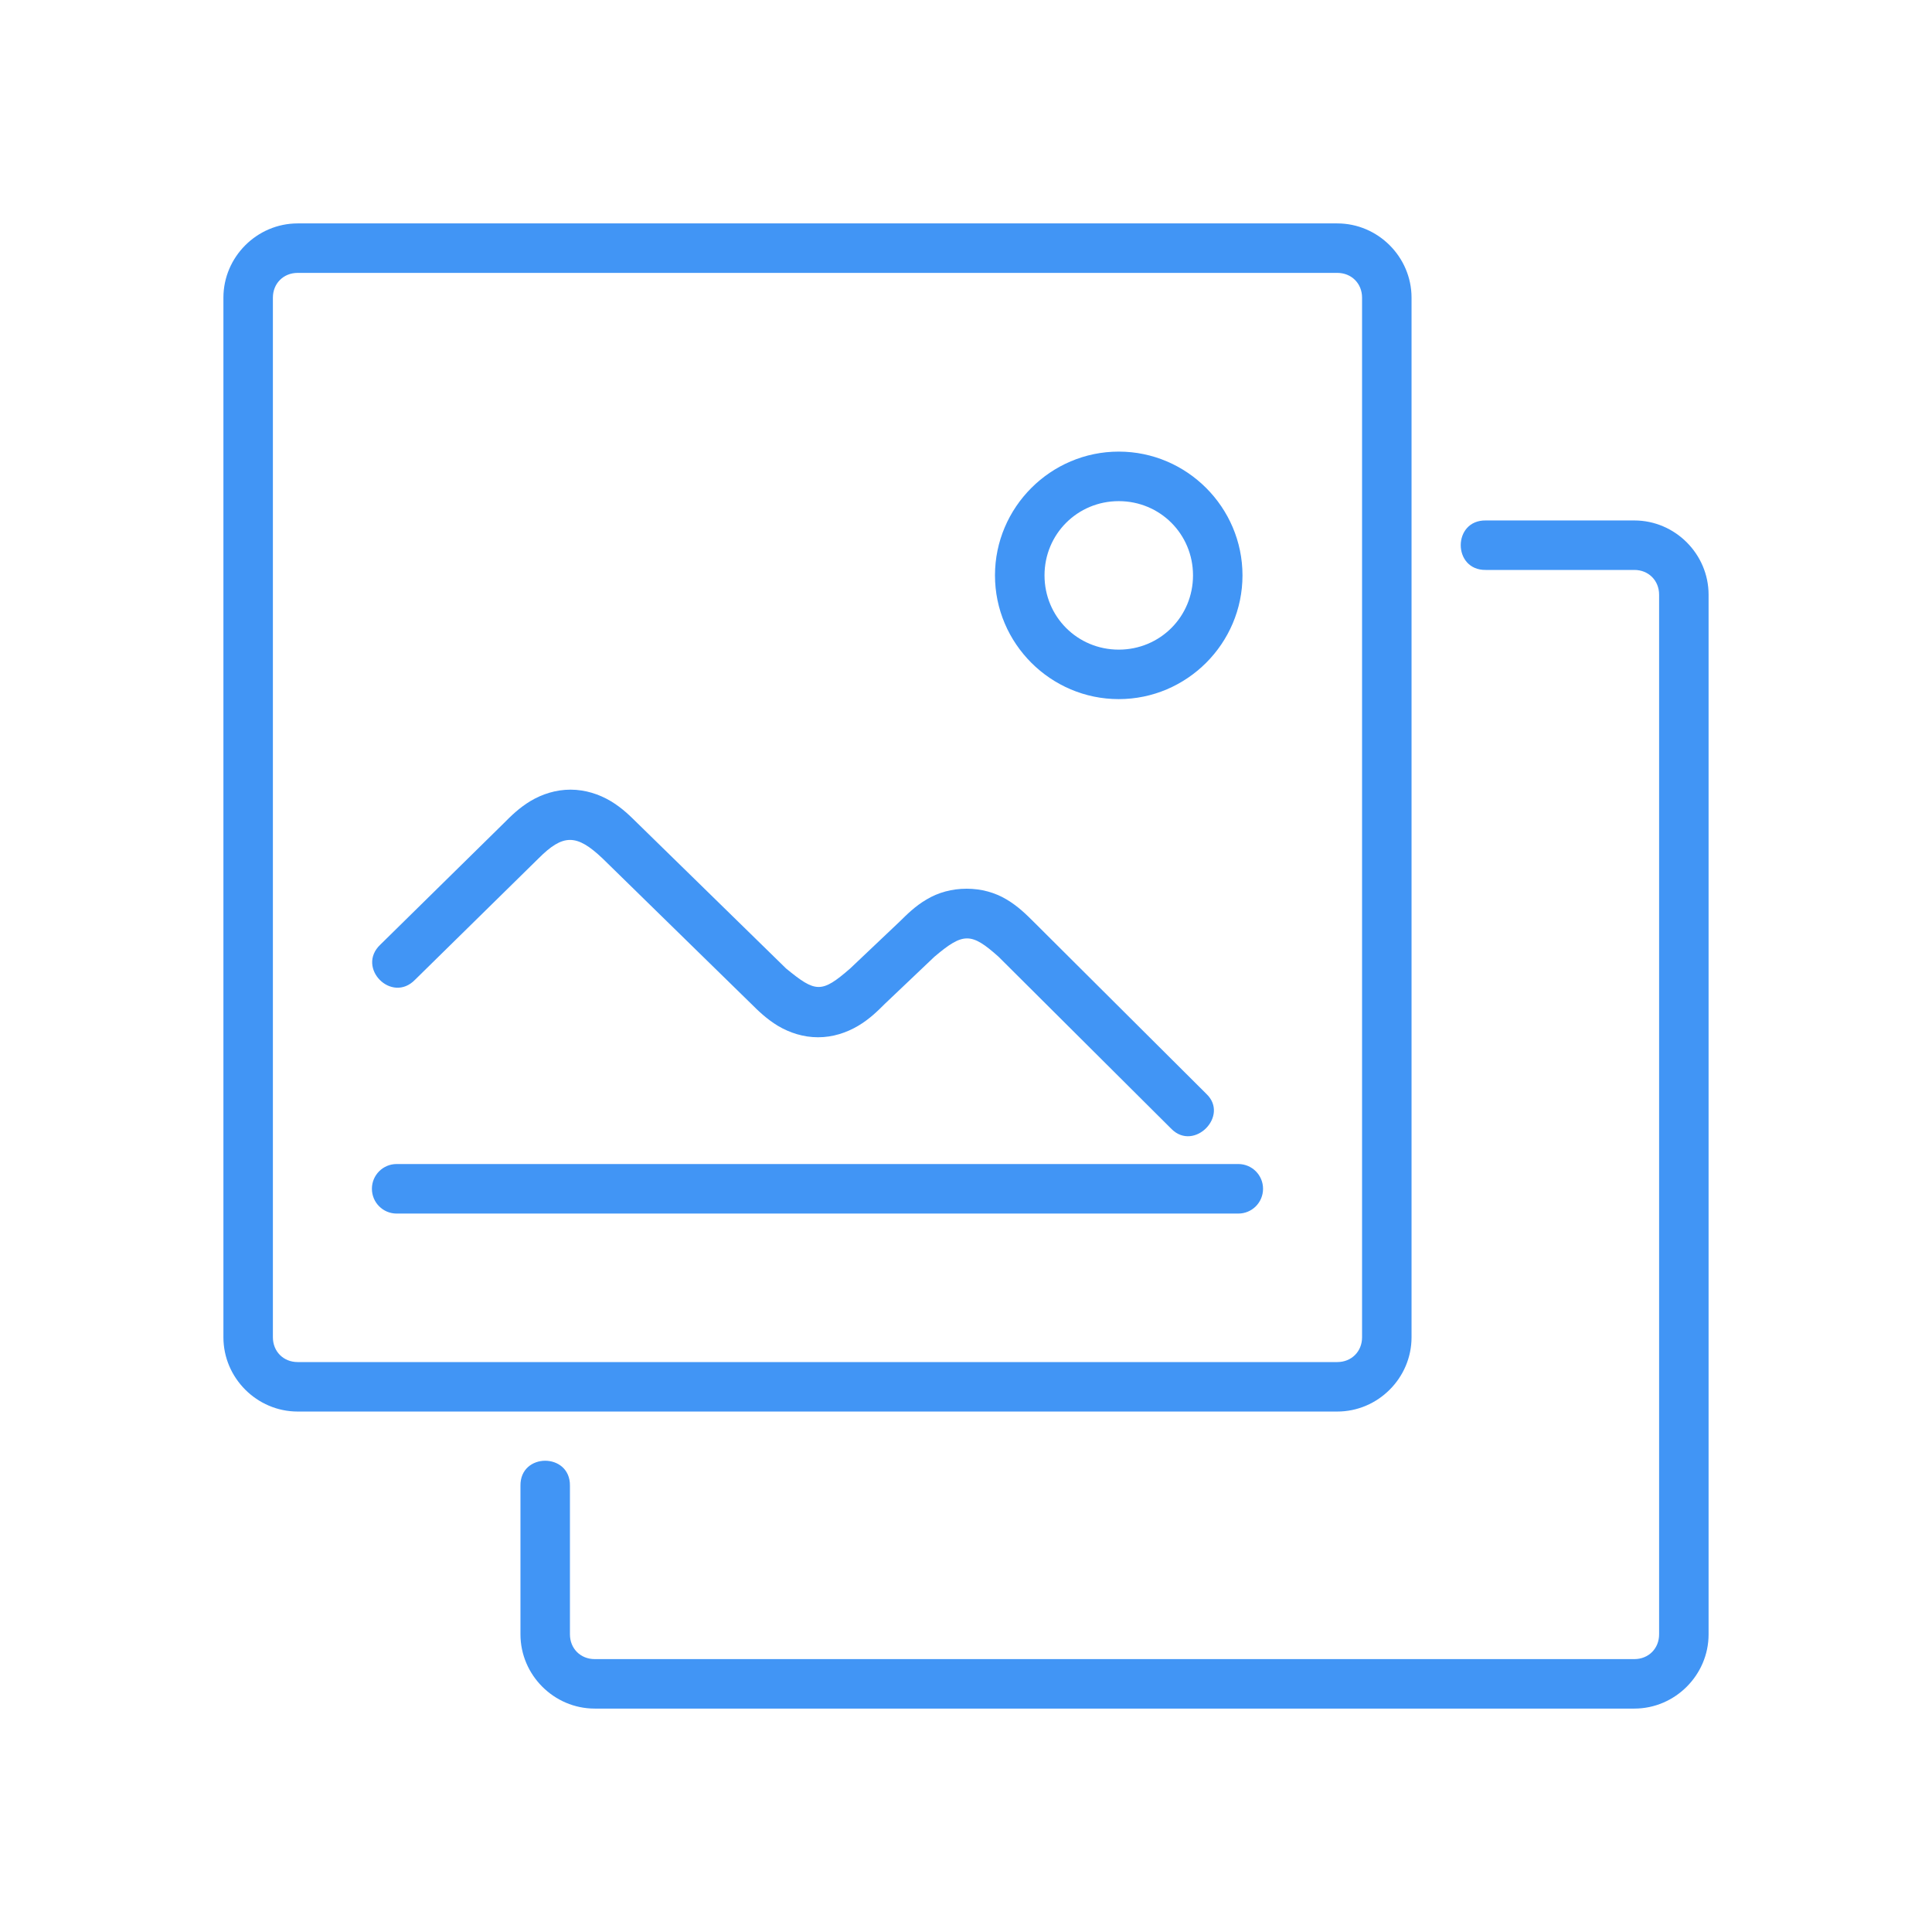 <?xml version="1.0" encoding="UTF-8"?>
<svg width="36px" height="36px" viewBox="0 0 36 36" version="1.1" xmlns="http://www.w3.org/2000/svg" xmlns:xlink="http://www.w3.org/1999/xlink">
    <!-- Generator: sketchtool 52.6 (67491) - http://www.bohemiancoding.com/sketch -->
    <title>B5FF397A-6440-40C0-9DE1-90FD6F866D80</title>
    <desc>Created with sketchtool.</desc>
    <defs>
        <path d="M11.379,14.927 C11.595,15.056 11.748,15.211 11.879,15.34 L14.647,18.046 C15.198,18.498 15.306,18.513 15.842,18.046 L16.763,17.173 C16.895,17.044 17.049,16.887 17.264,16.761 C17.48,16.631 17.735,16.56 18.012,16.56 C18.287,16.56 18.54,16.631 18.756,16.76 C18.97,16.887 19.125,17.042 19.257,17.173 L22.479,20.383 C22.91,20.792 22.252,21.459 21.83,21.038 L18.607,17.828 C18.096,17.371 17.948,17.373 17.411,17.828 L16.491,18.702 C16.359,18.833 16.205,18.988 15.99,19.115 C15.772,19.244 15.518,19.328 15.243,19.328 C14.968,19.328 14.713,19.244 14.495,19.115 C14.283,18.986 14.126,18.833 13.995,18.702 L11.228,15.996 C10.743,15.535 10.492,15.537 10.034,15.996 L7.734,18.256 C7.298,18.706 6.633,18.032 7.087,17.602 L9.387,15.34 C9.516,15.21 9.671,15.055 9.885,14.926 C10.102,14.797 10.357,14.714 10.632,14.714 C10.907,14.715 11.162,14.798 11.379,14.927 Z M27.686,9.698 C27.063,9.688 27.063,10.629 27.686,10.62 L30.454,10.62 C30.718,10.62 30.915,10.817 30.915,11.081 L30.915,30.454 C30.915,30.718 30.718,30.915 30.454,30.915 L11.081,30.915 C10.817,30.915 10.62,30.718 10.62,30.454 L10.62,27.686 C10.629,27.063 9.688,27.063 9.698,27.686 L9.698,30.454 C9.698,31.212 10.323,31.837 11.081,31.837 L30.454,31.837 C31.212,31.837 31.837,31.212 31.837,30.454 L31.837,11.081 C31.837,10.323 31.212,9.698 30.454,9.698 L27.686,9.698 Z M20.846,8.415 C19.578,8.415 18.54,9.453 18.54,10.721 C18.54,11.99 19.578,13.027 20.846,13.027 C22.115,13.027 23.152,11.99 23.152,10.721 C23.152,9.453 22.115,8.415 20.846,8.415 Z M20.846,9.338 C21.616,9.338 22.23,9.952 22.23,10.721 C22.23,11.491 21.616,12.105 20.846,12.105 C20.077,12.105 19.463,11.491 19.463,10.721 C19.463,9.952 20.077,9.338 20.846,9.338 Z M7.391,21.69 L23.074,21.69 C23.329,21.69 23.535,21.896 23.535,22.151 C23.535,22.407 23.329,22.613 23.074,22.613 L7.391,22.613 C7.136,22.613 6.93,22.407 6.93,22.151 C6.93,21.896 7.136,21.69 7.391,21.69 Z M5.546,4.163 C4.788,4.163 4.163,4.788 4.163,5.546 L4.163,24.919 C4.163,25.677 4.788,26.302 5.546,26.302 L24.919,26.302 C25.677,26.302 26.302,25.677 26.302,24.919 L26.302,5.546 C26.302,4.788 25.677,4.163 24.919,4.163 L5.546,4.163 Z M5.546,5.085 L24.919,5.085 C25.183,5.085 25.38,5.282 25.38,5.546 L25.38,24.919 C25.38,25.183 25.183,25.38 24.919,25.38 L5.546,25.38 C5.282,25.38 5.085,25.183 5.085,24.919 L5.085,5.546 C5.085,5.282 5.282,5.085 5.546,5.085 Z" id="path-1"></path>
    </defs>
    <g id="Symbols" stroke="none" stroke-width="1" fill="none" fill-rule="evenodd">
        <g id="icon/eventopen_blue">
            <g>
                <rect id="Rectangle-Copy" fill-rule="nonzero" x="0" y="0" width="36" height="36"></rect>
                <mask id="mask-2" fill="white">
                    <use xlink:href="#path-1"></use>
                </mask>
                <use id="Icon" fill="#4195F5" fill-rule="nonzero" xlink:href="#path-1"></use>
            </g>
        </g>
    </g>
</svg>